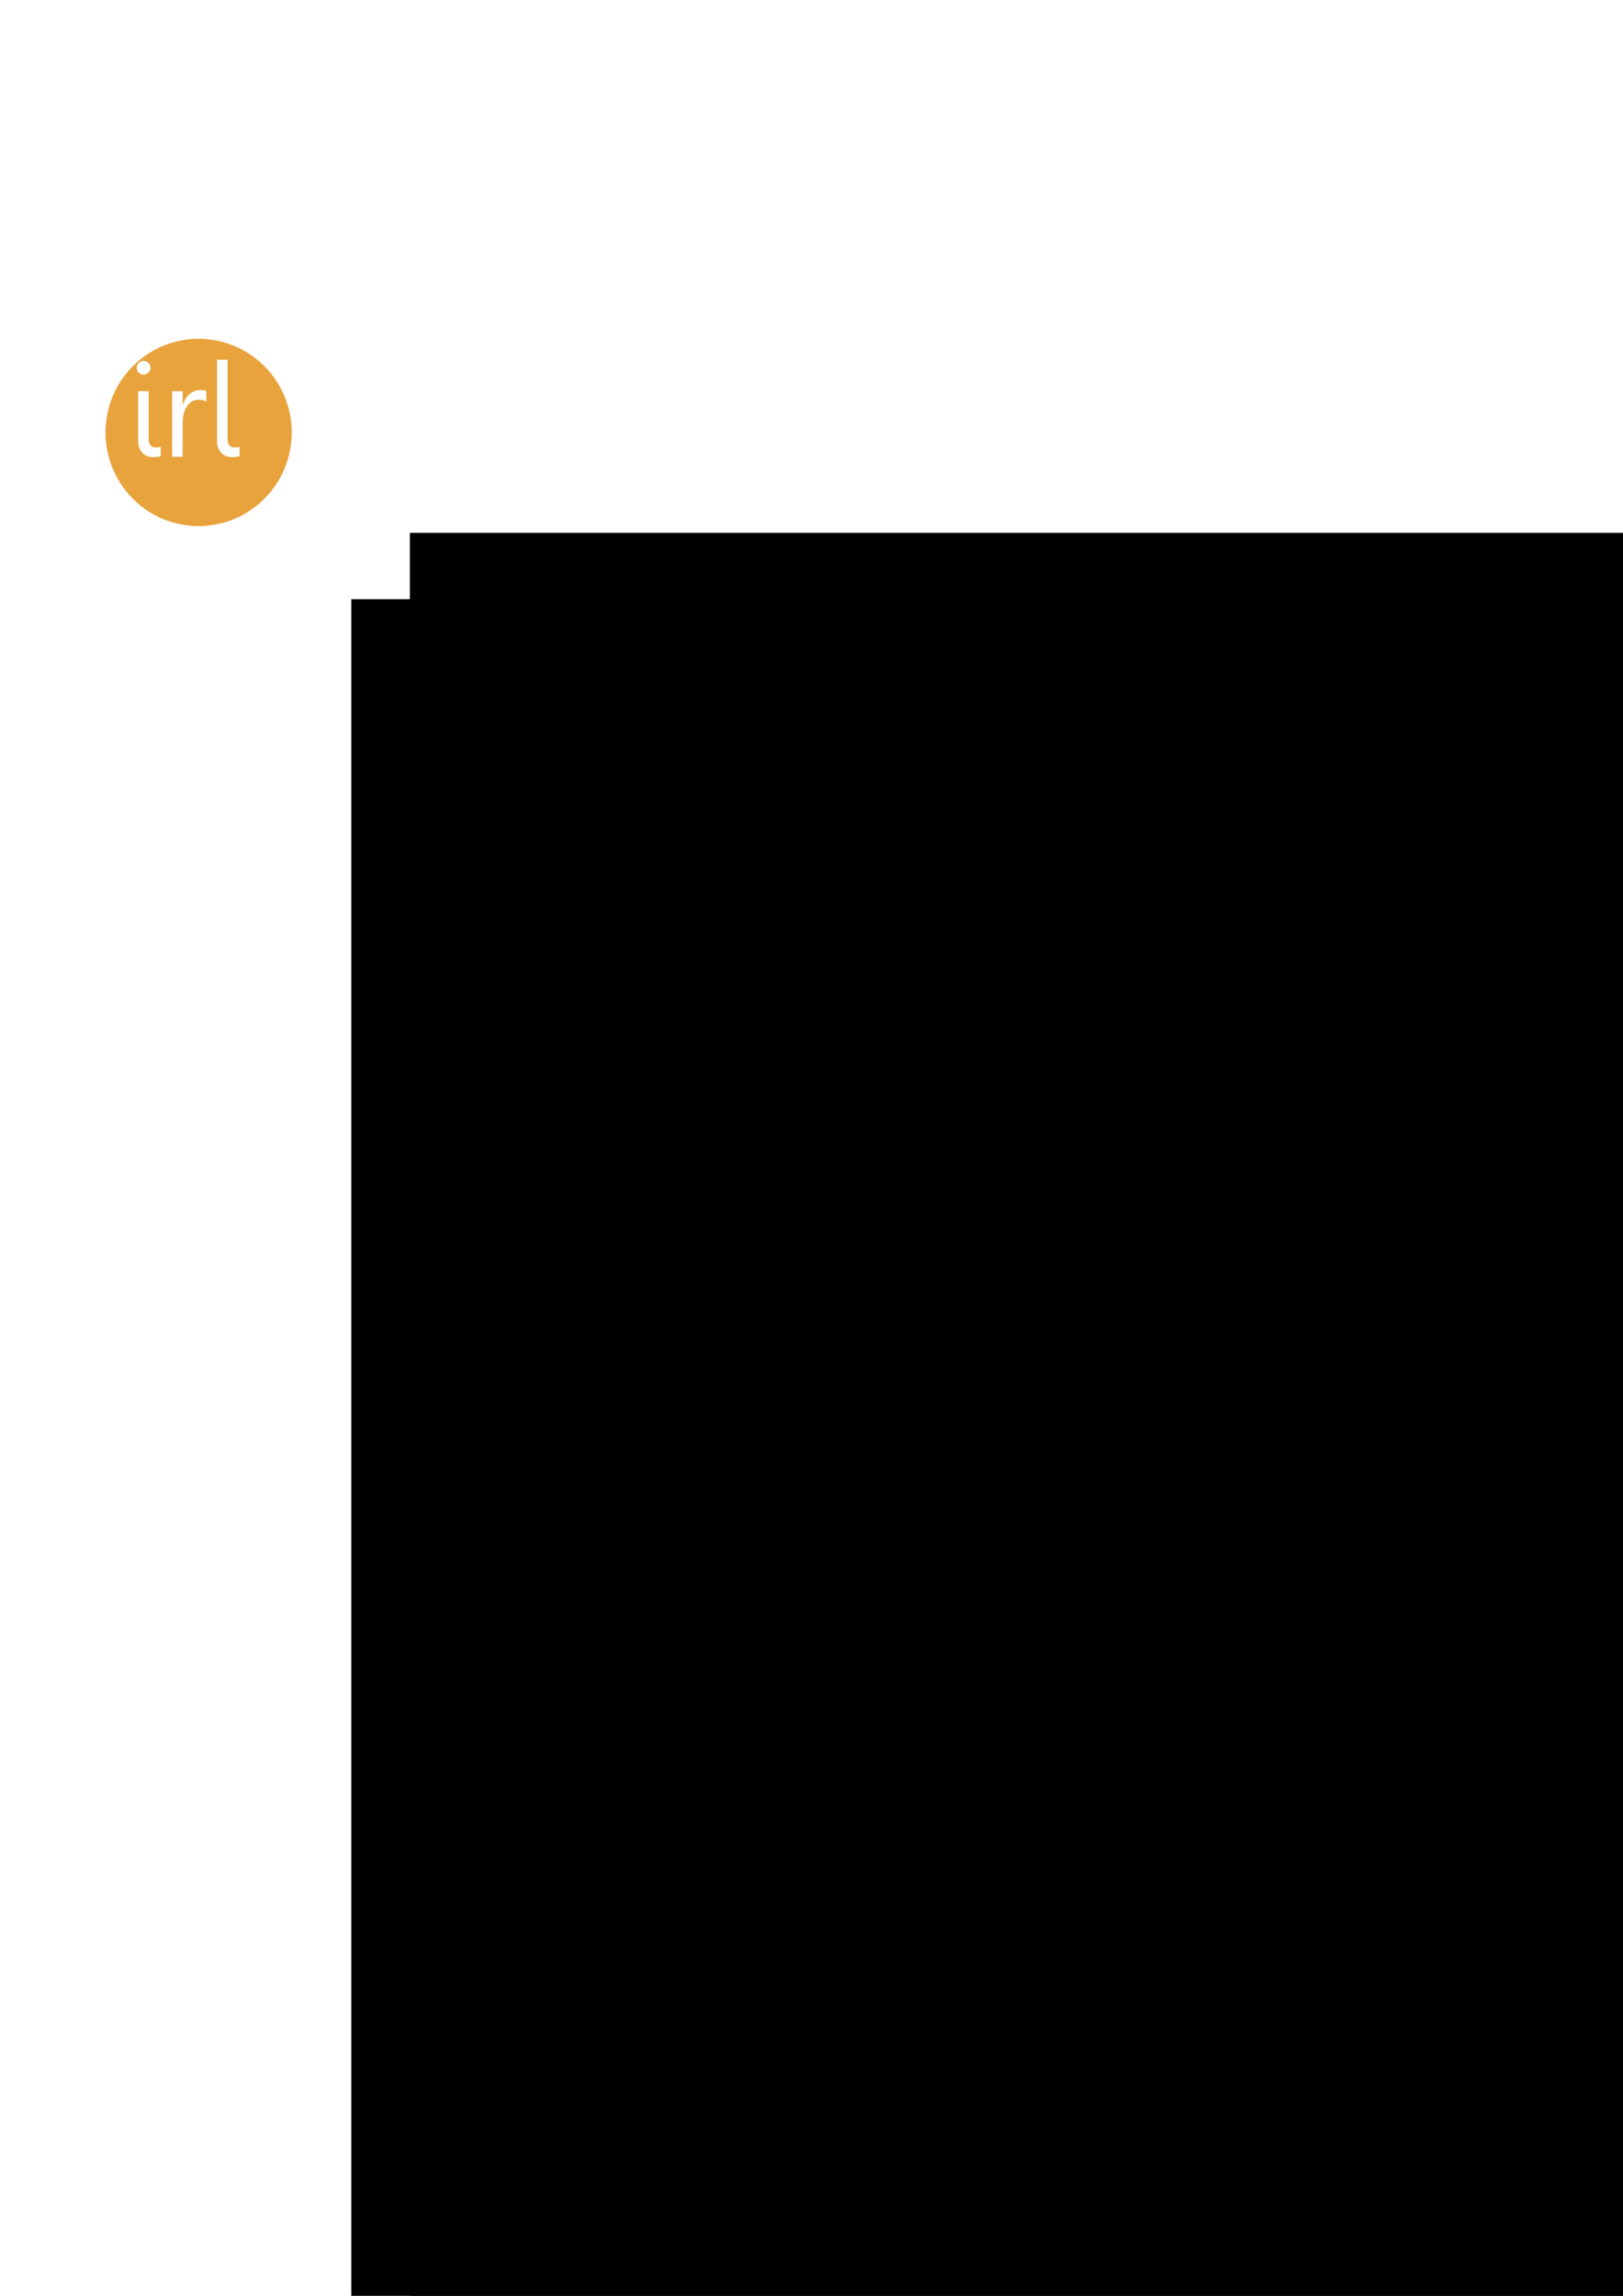 <?xml version="1.0" encoding="UTF-8" standalone="no"?>
<!-- Created with Inkscape (http://www.inkscape.org/) -->

<svg
   xmlns:dc="http://purl.org/dc/elements/1.1/"
   xmlns:cc="http://creativecommons.org/ns#"
   xmlns:rdf="http://www.w3.org/1999/02/22-rdf-syntax-ns#"
   xmlns:svg="http://www.w3.org/2000/svg"
   xmlns="http://www.w3.org/2000/svg"
   xmlns:sodipodi="http://sodipodi.sourceforge.net/DTD/sodipodi-0.dtd"
   xmlns:inkscape="http://www.inkscape.org/namespaces/inkscape"
   width="210mm"
   height="297mm"
   viewBox="0 0 210 297"
   version="1.1"
   id="svg8"
   inkscape:version="0.92.2 (5c3e80d, 2017-08-06)"
   sodipodi:docname="irllogo.svg">
  <defs
     id="defs2" />
  <sodipodi:namedview
     id="base"
     pagecolor="#ffffff"
     bordercolor="#666666"
     borderopacity="1.0"
     inkscape:pageopacity="0.0"
     inkscape:pageshadow="2"
     inkscape:zoom="3.959798"
     inkscape:cx="136.61233"
     inkscape:cy="963.6735"
     inkscape:document-units="mm"
     inkscape:current-layer="layer1"
     showgrid="false"
     inkscape:window-width="2000"
     inkscape:window-height="1046"
     inkscape:window-x="1081"
     inkscape:window-y="-9"
     inkscape:window-maximized="1"
     inkscape:pagecheckerboard="true" />
  <g
     inkscape:label="Layer 1"
     inkscape:groupmode="layer"
     id="layer1">
    <path
       style="opacity:1;fill:#e8a33d;fill-opacity:1;fill-rule:nonzero;stroke:none;stroke-width:0.741;stroke-miterlimit:4;stroke-dasharray:none;stroke-opacity:1"
       d="M 96.975 165.4 A 45.457 45.709 0 0 0 51.518 211.109 A 45.457 45.709 0 0 0 96.975 256.818 A 45.457 45.709 0 0 0 142.432 211.109 A 45.457 45.709 0 0 0 96.975 165.4 z M 105.973 175.604 L 111.098 175.604 L 111.098 214.041 C 111.098 216.979 112.233 218.447 114.504 218.447 C 115.421 218.447 116.243 218.333 116.973 218.104 L 116.973 222.729 C 116.577 222.833 116.046 222.926 115.379 223.01 C 114.733 223.114 114.046 223.166 113.316 223.166 C 112.296 223.166 111.337 222.999 110.441 222.666 C 109.546 222.333 108.764 221.822 108.098 221.135 C 107.452 220.447 106.931 219.593 106.535 218.572 C 106.16 217.531 105.973 216.322 105.973 214.947 L 105.973 175.604 z M 70.098 176.197 C 71.035 176.197 71.827 176.52 72.473 177.166 C 73.139 177.791 73.473 178.583 73.473 179.541 C 73.473 180.458 73.139 181.239 72.473 181.885 C 71.827 182.531 71.035 182.854 70.098 182.854 C 69.181 182.854 68.4 182.541 67.754 181.916 C 67.108 181.291 66.785 180.499 66.785 179.541 C 66.785 178.583 67.108 177.791 67.754 177.166 C 68.4 176.52 69.181 176.197 70.098 176.197 z M 97.691 190.416 C 99.025 190.416 100.046 190.562 100.754 190.854 L 100.754 196.166 C 99.858 195.479 98.566 195.135 96.879 195.135 C 94.691 195.135 92.858 196.166 91.379 198.229 C 89.921 200.291 89.191 203.104 89.191 206.666 L 89.191 222.979 L 84.066 222.979 L 84.066 190.979 L 89.191 190.979 L 89.191 197.572 L 89.316 197.572 C 90.046 195.322 91.16 193.572 92.66 192.322 C 94.16 191.051 95.837 190.416 97.691 190.416 z M 67.473 190.979 L 72.598 190.979 L 72.598 214.041 C 72.598 216.979 73.733 218.447 76.004 218.447 C 76.921 218.447 77.743 218.333 78.473 218.104 L 78.473 222.729 C 78.077 222.833 77.546 222.926 76.879 223.01 C 76.233 223.114 75.546 223.166 74.816 223.166 C 73.796 223.166 72.837 222.999 71.941 222.666 C 71.046 222.333 70.264 221.822 69.598 221.135 C 68.952 220.447 68.431 219.593 68.035 218.572 C 67.66 217.531 67.473 216.322 67.473 214.947 L 67.473 190.979 z "
       transform="scale(0.265)"
       id="path4584" />
    <flowRoot
       xml:space="preserve"
       id="flowRoot4586"
       style="fill:black;fill-opacity:1;stroke:none;font-family:sans-serif;font-style:normal;font-weight:normal;font-size:192px;line-height:1.25;letter-spacing:0px;word-spacing:0px;"><flowRegion
         id="flowRegion4588"
         style="font-size:192px;"><rect
           id="rect4590"
           width="311.127"
           height="262.64"
           x="53.033"
           y="68.931"
           style="font-size:192px;" /></flowRegion><flowPara
         id="flowPara4592" /></flowRoot>    <flowRoot
       xml:space="preserve"
       id="flowRoot4594"
       style="fill:black;fill-opacity:1;stroke:none;font-family:sans-serif;font-style:normal;font-weight:normal;font-size:192px;line-height:1.25;letter-spacing:0px;word-spacing:0px;"><flowRegion
         id="flowRegion4596"
         style="font-size:192px;"><rect
           id="rect4598"
           width="296.48"
           height="241.426"
           x="45.457"
           y="77.517"
           style="font-size:192px;" /></flowRegion><flowPara
         id="flowPara4600" /></flowRoot>  </g>
</svg>
